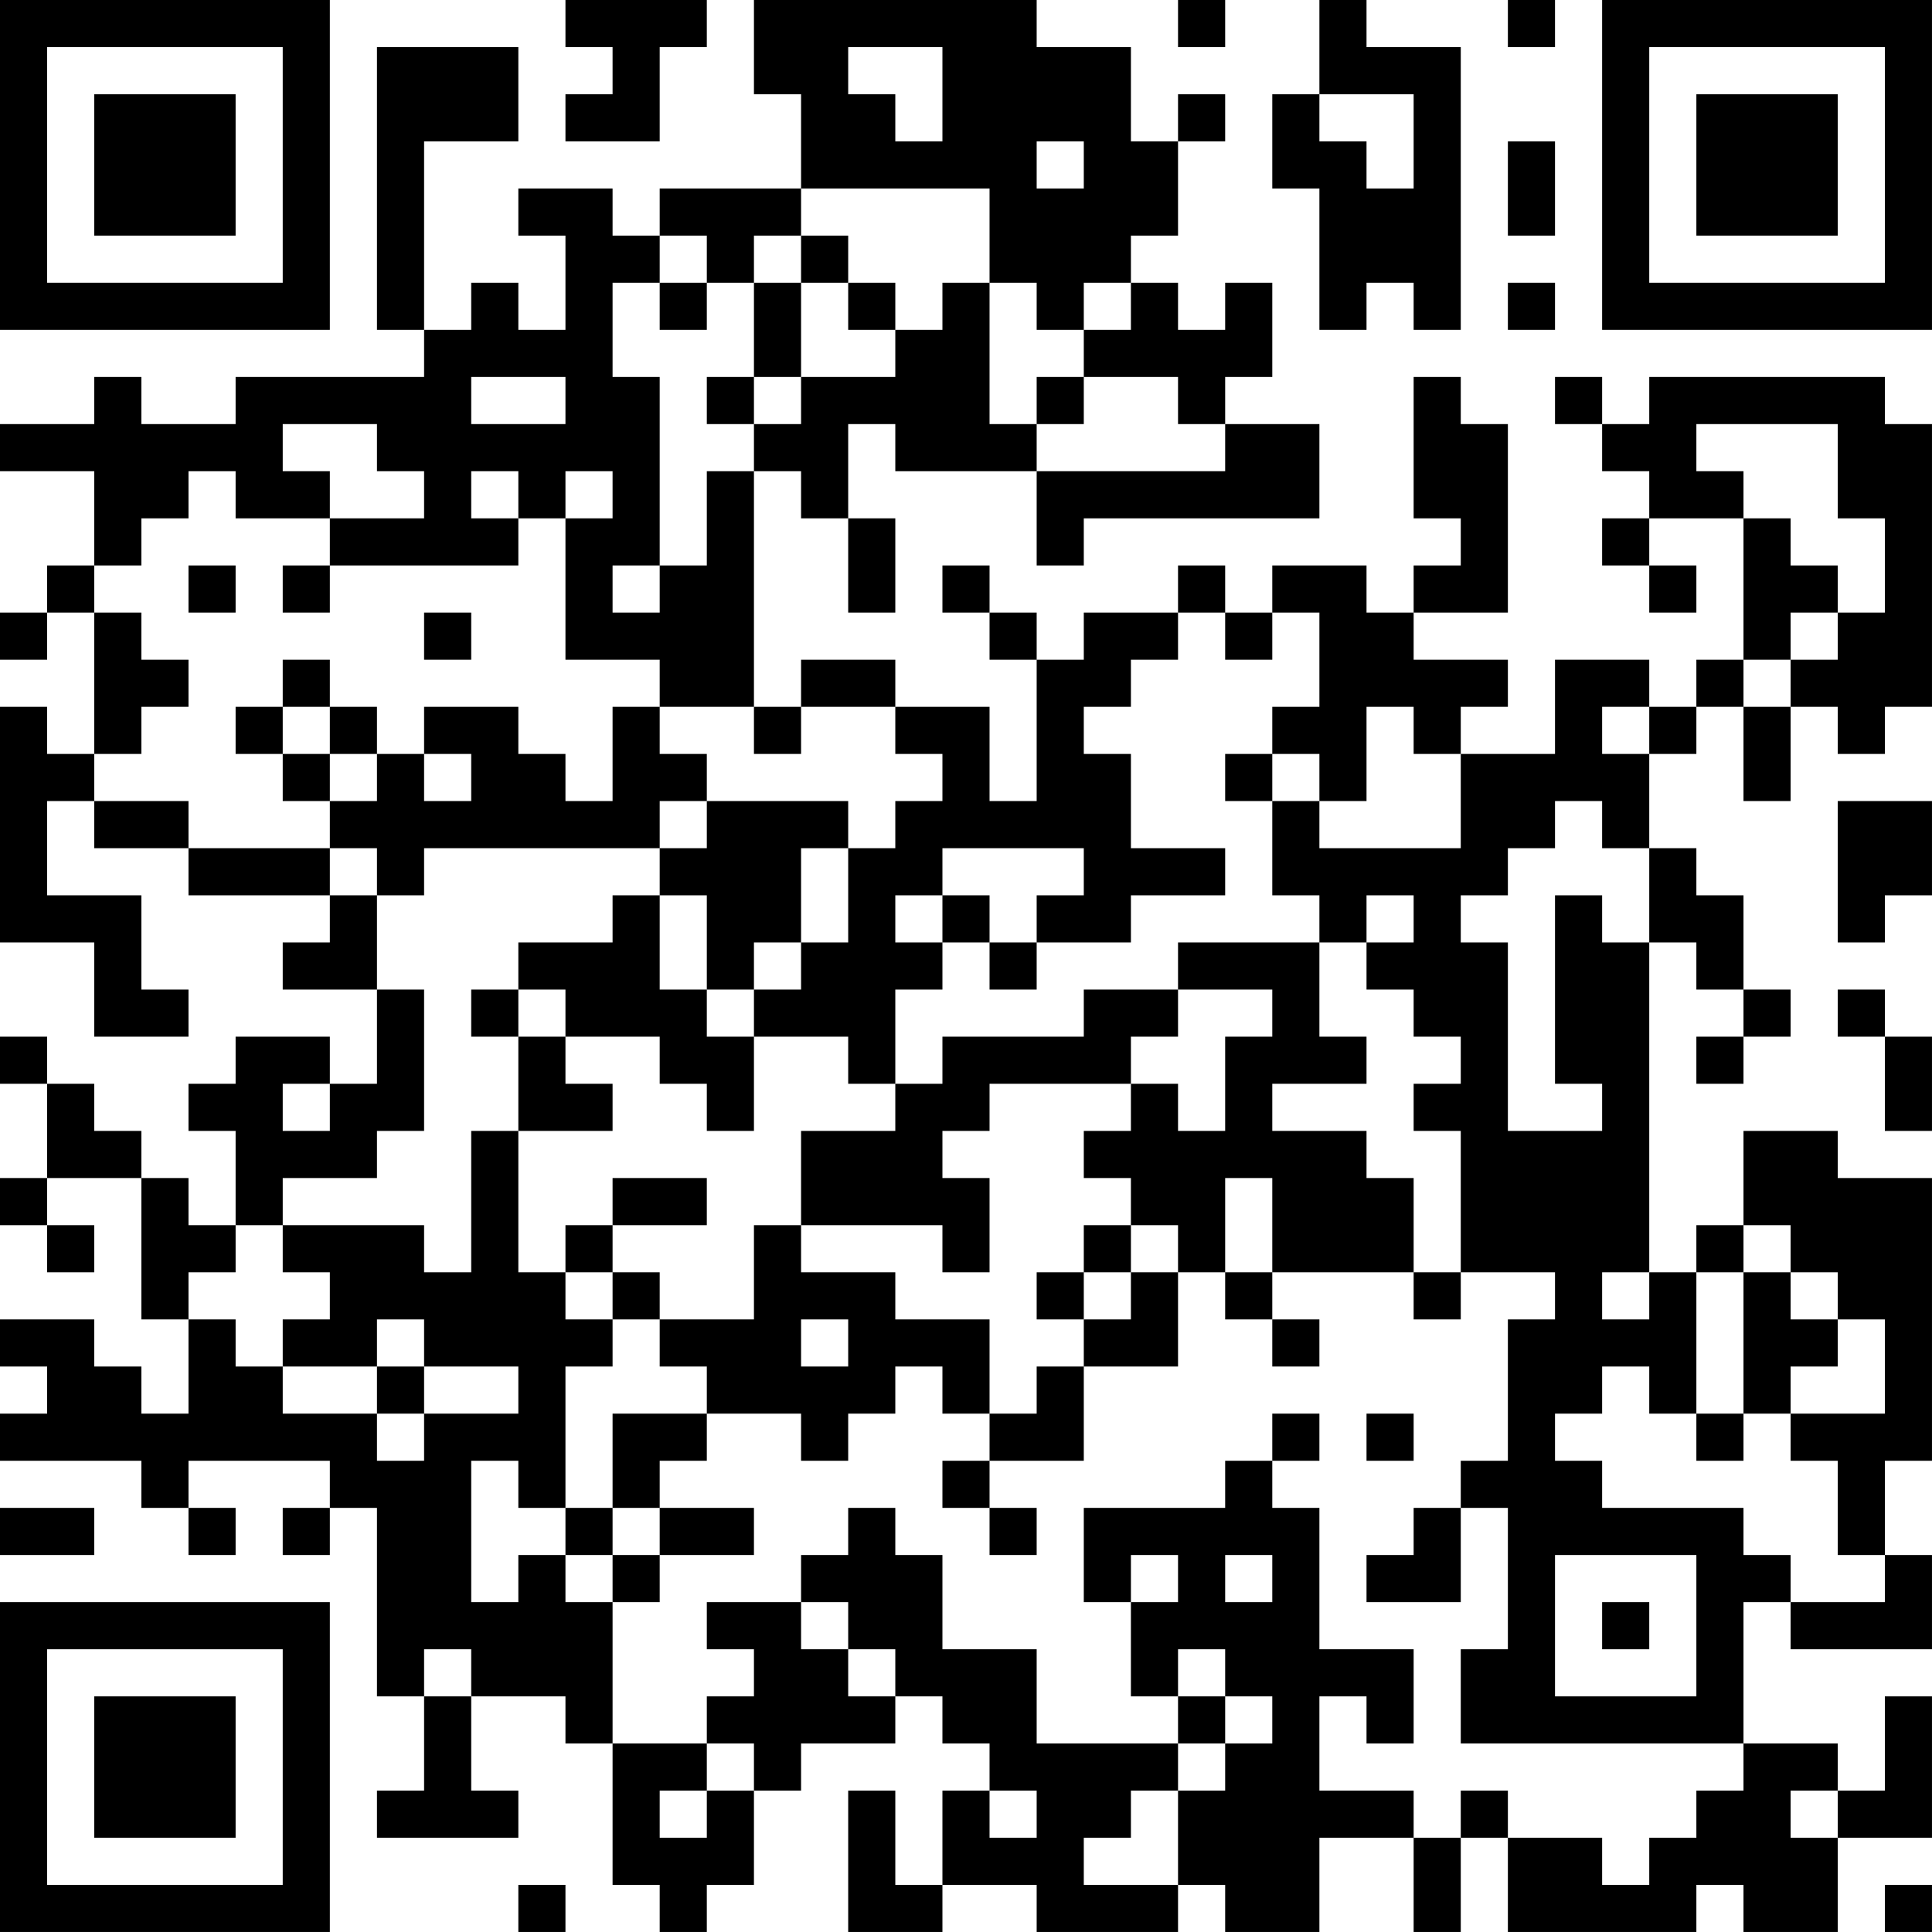 <?xml version="1.0" encoding="UTF-8"?>
<svg xmlns="http://www.w3.org/2000/svg" version="1.1" width="200" height="200" viewBox="0 0 200 200"><rect x="0" y="0" width="200" height="200" fill="#ffffff"/><g transform="scale(4.878)"><g transform="translate(0,0)"><path fill-rule="evenodd" d="M12 0L12 1L13 1L13 2L12 2L12 3L14 3L14 1L15 1L15 0ZM16 0L16 2L17 2L17 4L14 4L14 5L13 5L13 4L11 4L11 5L12 5L12 7L11 7L11 6L10 6L10 7L9 7L9 3L11 3L11 1L8 1L8 7L9 7L9 8L5 8L5 9L3 9L3 8L2 8L2 9L0 9L0 10L2 10L2 12L1 12L1 13L0 13L0 14L1 14L1 13L2 13L2 16L1 16L1 15L0 15L0 20L2 20L2 22L4 22L4 21L3 21L3 19L1 19L1 17L2 17L2 18L4 18L4 19L7 19L7 20L6 20L6 21L8 21L8 23L7 23L7 22L5 22L5 23L4 23L4 24L5 24L5 26L4 26L4 25L3 25L3 24L2 24L2 23L1 23L1 22L0 22L0 23L1 23L1 25L0 25L0 26L1 26L1 27L2 27L2 26L1 26L1 25L3 25L3 28L4 28L4 30L3 30L3 29L2 29L2 28L0 28L0 29L1 29L1 30L0 30L0 31L3 31L3 32L4 32L4 33L5 33L5 32L4 32L4 31L7 31L7 32L6 32L6 33L7 33L7 32L8 32L8 36L9 36L9 38L8 38L8 39L11 39L11 38L10 38L10 36L12 36L12 37L13 37L13 40L14 40L14 41L15 41L15 40L16 40L16 38L17 38L17 37L19 37L19 36L20 36L20 37L21 37L21 38L20 38L20 40L19 40L19 38L18 38L18 41L20 41L20 40L22 40L22 41L25 41L25 40L26 40L26 41L28 41L28 39L30 39L30 41L31 41L31 39L32 39L32 41L36 41L36 40L37 40L37 41L39 41L39 39L41 39L41 36L40 36L40 38L39 38L39 37L37 37L37 34L38 34L38 35L41 35L41 33L40 33L40 31L41 31L41 25L39 25L39 24L37 24L37 26L36 26L36 27L35 27L35 20L36 20L36 21L37 21L37 22L36 22L36 23L37 23L37 22L38 22L38 21L37 21L37 19L36 19L36 18L35 18L35 16L36 16L36 15L37 15L37 17L38 17L38 15L39 15L39 16L40 16L40 15L41 15L41 9L40 9L40 8L35 8L35 9L34 9L34 8L33 8L33 9L34 9L34 10L35 10L35 11L34 11L34 12L35 12L35 13L36 13L36 12L35 12L35 11L37 11L37 14L36 14L36 15L35 15L35 14L33 14L33 16L31 16L31 15L32 15L32 14L30 14L30 13L32 13L32 9L31 9L31 8L30 8L30 11L31 11L31 12L30 12L30 13L29 13L29 12L27 12L27 13L26 13L26 12L25 12L25 13L23 13L23 14L22 14L22 13L21 13L21 12L20 12L20 13L21 13L21 14L22 14L22 17L21 17L21 15L19 15L19 14L17 14L17 15L16 15L16 10L17 10L17 11L18 11L18 13L19 13L19 11L18 11L18 9L19 9L19 10L22 10L22 12L23 12L23 11L28 11L28 9L26 9L26 8L27 8L27 6L26 6L26 7L25 7L25 6L24 6L24 5L25 5L25 3L26 3L26 2L25 2L25 3L24 3L24 1L22 1L22 0ZM25 0L25 1L26 1L26 0ZM28 0L28 2L27 2L27 4L28 4L28 7L29 7L29 6L30 6L30 7L31 7L31 1L29 1L29 0ZM32 0L32 1L33 1L33 0ZM18 1L18 2L19 2L19 3L20 3L20 1ZM28 2L28 3L29 3L29 4L30 4L30 2ZM22 3L22 4L23 4L23 3ZM32 3L32 5L33 5L33 3ZM17 4L17 5L16 5L16 6L15 6L15 5L14 5L14 6L13 6L13 8L14 8L14 12L13 12L13 13L14 13L14 12L15 12L15 10L16 10L16 9L17 9L17 8L19 8L19 7L20 7L20 6L21 6L21 9L22 9L22 10L26 10L26 9L25 9L25 8L23 8L23 7L24 7L24 6L23 6L23 7L22 7L22 6L21 6L21 4ZM17 5L17 6L16 6L16 8L15 8L15 9L16 9L16 8L17 8L17 6L18 6L18 7L19 7L19 6L18 6L18 5ZM14 6L14 7L15 7L15 6ZM32 6L32 7L33 7L33 6ZM10 8L10 9L12 9L12 8ZM22 8L22 9L23 9L23 8ZM6 9L6 10L7 10L7 11L5 11L5 10L4 10L4 11L3 11L3 12L2 12L2 13L3 13L3 14L4 14L4 15L3 15L3 16L2 16L2 17L4 17L4 18L7 18L7 19L8 19L8 21L9 21L9 24L8 24L8 25L6 25L6 26L5 26L5 27L4 27L4 28L5 28L5 29L6 29L6 30L8 30L8 31L9 31L9 30L11 30L11 29L9 29L9 28L8 28L8 29L6 29L6 28L7 28L7 27L6 27L6 26L9 26L9 27L10 27L10 24L11 24L11 27L12 27L12 28L13 28L13 29L12 29L12 32L11 32L11 31L10 31L10 34L11 34L11 33L12 33L12 34L13 34L13 37L15 37L15 38L14 38L14 39L15 39L15 38L16 38L16 37L15 37L15 36L16 36L16 35L15 35L15 34L17 34L17 35L18 35L18 36L19 36L19 35L18 35L18 34L17 34L17 33L18 33L18 32L19 32L19 33L20 33L20 35L22 35L22 37L25 37L25 38L24 38L24 39L23 39L23 40L25 40L25 38L26 38L26 37L27 37L27 36L26 36L26 35L25 35L25 36L24 36L24 34L25 34L25 33L24 33L24 34L23 34L23 32L26 32L26 31L27 31L27 32L28 32L28 35L30 35L30 37L29 37L29 36L28 36L28 38L30 38L30 39L31 39L31 38L32 38L32 39L34 39L34 40L35 40L35 39L36 39L36 38L37 38L37 37L31 37L31 35L32 35L32 32L31 32L31 31L32 31L32 28L33 28L33 27L31 27L31 24L30 24L30 23L31 23L31 22L30 22L30 21L29 21L29 20L30 20L30 19L29 19L29 20L28 20L28 19L27 19L27 17L28 17L28 18L31 18L31 16L30 16L30 15L29 15L29 17L28 17L28 16L27 16L27 15L28 15L28 13L27 13L27 14L26 14L26 13L25 13L25 14L24 14L24 15L23 15L23 16L24 16L24 18L26 18L26 19L24 19L24 20L22 20L22 19L23 19L23 18L20 18L20 19L19 19L19 20L20 20L20 21L19 21L19 23L18 23L18 22L16 22L16 21L17 21L17 20L18 20L18 18L19 18L19 17L20 17L20 16L19 16L19 15L17 15L17 16L16 16L16 15L14 15L14 14L12 14L12 11L13 11L13 10L12 10L12 11L11 11L11 10L10 10L10 11L11 11L11 12L7 12L7 11L9 11L9 10L8 10L8 9ZM36 9L36 10L37 10L37 11L38 11L38 12L39 12L39 13L38 13L38 14L37 14L37 15L38 15L38 14L39 14L39 13L40 13L40 11L39 11L39 9ZM4 12L4 13L5 13L5 12ZM6 12L6 13L7 13L7 12ZM9 13L9 14L10 14L10 13ZM6 14L6 15L5 15L5 16L6 16L6 17L7 17L7 18L8 18L8 19L9 19L9 18L14 18L14 19L13 19L13 20L11 20L11 21L10 21L10 22L11 22L11 24L13 24L13 23L12 23L12 22L14 22L14 23L15 23L15 24L16 24L16 22L15 22L15 21L16 21L16 20L17 20L17 18L18 18L18 17L15 17L15 16L14 16L14 15L13 15L13 17L12 17L12 16L11 16L11 15L9 15L9 16L8 16L8 15L7 15L7 14ZM6 15L6 16L7 16L7 17L8 17L8 16L7 16L7 15ZM34 15L34 16L35 16L35 15ZM9 16L9 17L10 17L10 16ZM26 16L26 17L27 17L27 16ZM14 17L14 18L15 18L15 17ZM33 17L33 18L32 18L32 19L31 19L31 20L32 20L32 24L34 24L34 23L33 23L33 19L34 19L34 20L35 20L35 18L34 18L34 17ZM39 17L39 20L40 20L40 19L41 19L41 17ZM14 19L14 21L15 21L15 19ZM20 19L20 20L21 20L21 21L22 21L22 20L21 20L21 19ZM25 20L25 21L23 21L23 22L20 22L20 23L19 23L19 24L17 24L17 26L16 26L16 28L14 28L14 27L13 27L13 26L15 26L15 25L13 25L13 26L12 26L12 27L13 27L13 28L14 28L14 29L15 29L15 30L13 30L13 32L12 32L12 33L13 33L13 34L14 34L14 33L16 33L16 32L14 32L14 31L15 31L15 30L17 30L17 31L18 31L18 30L19 30L19 29L20 29L20 30L21 30L21 31L20 31L20 32L21 32L21 33L22 33L22 32L21 32L21 31L23 31L23 29L25 29L25 27L26 27L26 28L27 28L27 29L28 29L28 28L27 28L27 27L30 27L30 28L31 28L31 27L30 27L30 25L29 25L29 24L27 24L27 23L29 23L29 22L28 22L28 20ZM11 21L11 22L12 22L12 21ZM25 21L25 22L24 22L24 23L21 23L21 24L20 24L20 25L21 25L21 27L20 27L20 26L17 26L17 27L19 27L19 28L21 28L21 30L22 30L22 29L23 29L23 28L24 28L24 27L25 27L25 26L24 26L24 25L23 25L23 24L24 24L24 23L25 23L25 24L26 24L26 22L27 22L27 21ZM39 21L39 22L40 22L40 24L41 24L41 22L40 22L40 21ZM6 23L6 24L7 24L7 23ZM26 25L26 27L27 27L27 25ZM23 26L23 27L22 27L22 28L23 28L23 27L24 27L24 26ZM37 26L37 27L36 27L36 30L35 30L35 29L34 29L34 30L33 30L33 31L34 31L34 32L37 32L37 33L38 33L38 34L40 34L40 33L39 33L39 31L38 31L38 30L40 30L40 28L39 28L39 27L38 27L38 26ZM34 27L34 28L35 28L35 27ZM37 27L37 30L36 30L36 31L37 31L37 30L38 30L38 29L39 29L39 28L38 28L38 27ZM17 28L17 29L18 29L18 28ZM8 29L8 30L9 30L9 29ZM27 30L27 31L28 31L28 30ZM29 30L29 31L30 31L30 30ZM0 32L0 33L2 33L2 32ZM13 32L13 33L14 33L14 32ZM30 32L30 33L29 33L29 34L31 34L31 32ZM26 33L26 34L27 34L27 33ZM33 33L33 36L36 36L36 33ZM34 34L34 35L35 35L35 34ZM9 35L9 36L10 36L10 35ZM25 36L25 37L26 37L26 36ZM21 38L21 39L22 39L22 38ZM38 38L38 39L39 39L39 38ZM11 40L11 41L12 41L12 40ZM40 40L40 41L41 41L41 40ZM0 0L0 7L7 7L7 0ZM1 1L1 6L6 6L6 1ZM2 2L2 5L5 5L5 2ZM34 0L34 7L41 7L41 0ZM35 1L35 6L40 6L40 1ZM36 2L36 5L39 5L39 2ZM0 34L0 41L7 41L7 34ZM1 35L1 40L6 40L6 35ZM2 36L2 39L5 39L5 36Z" fill="#000000"/></g></g></svg>
